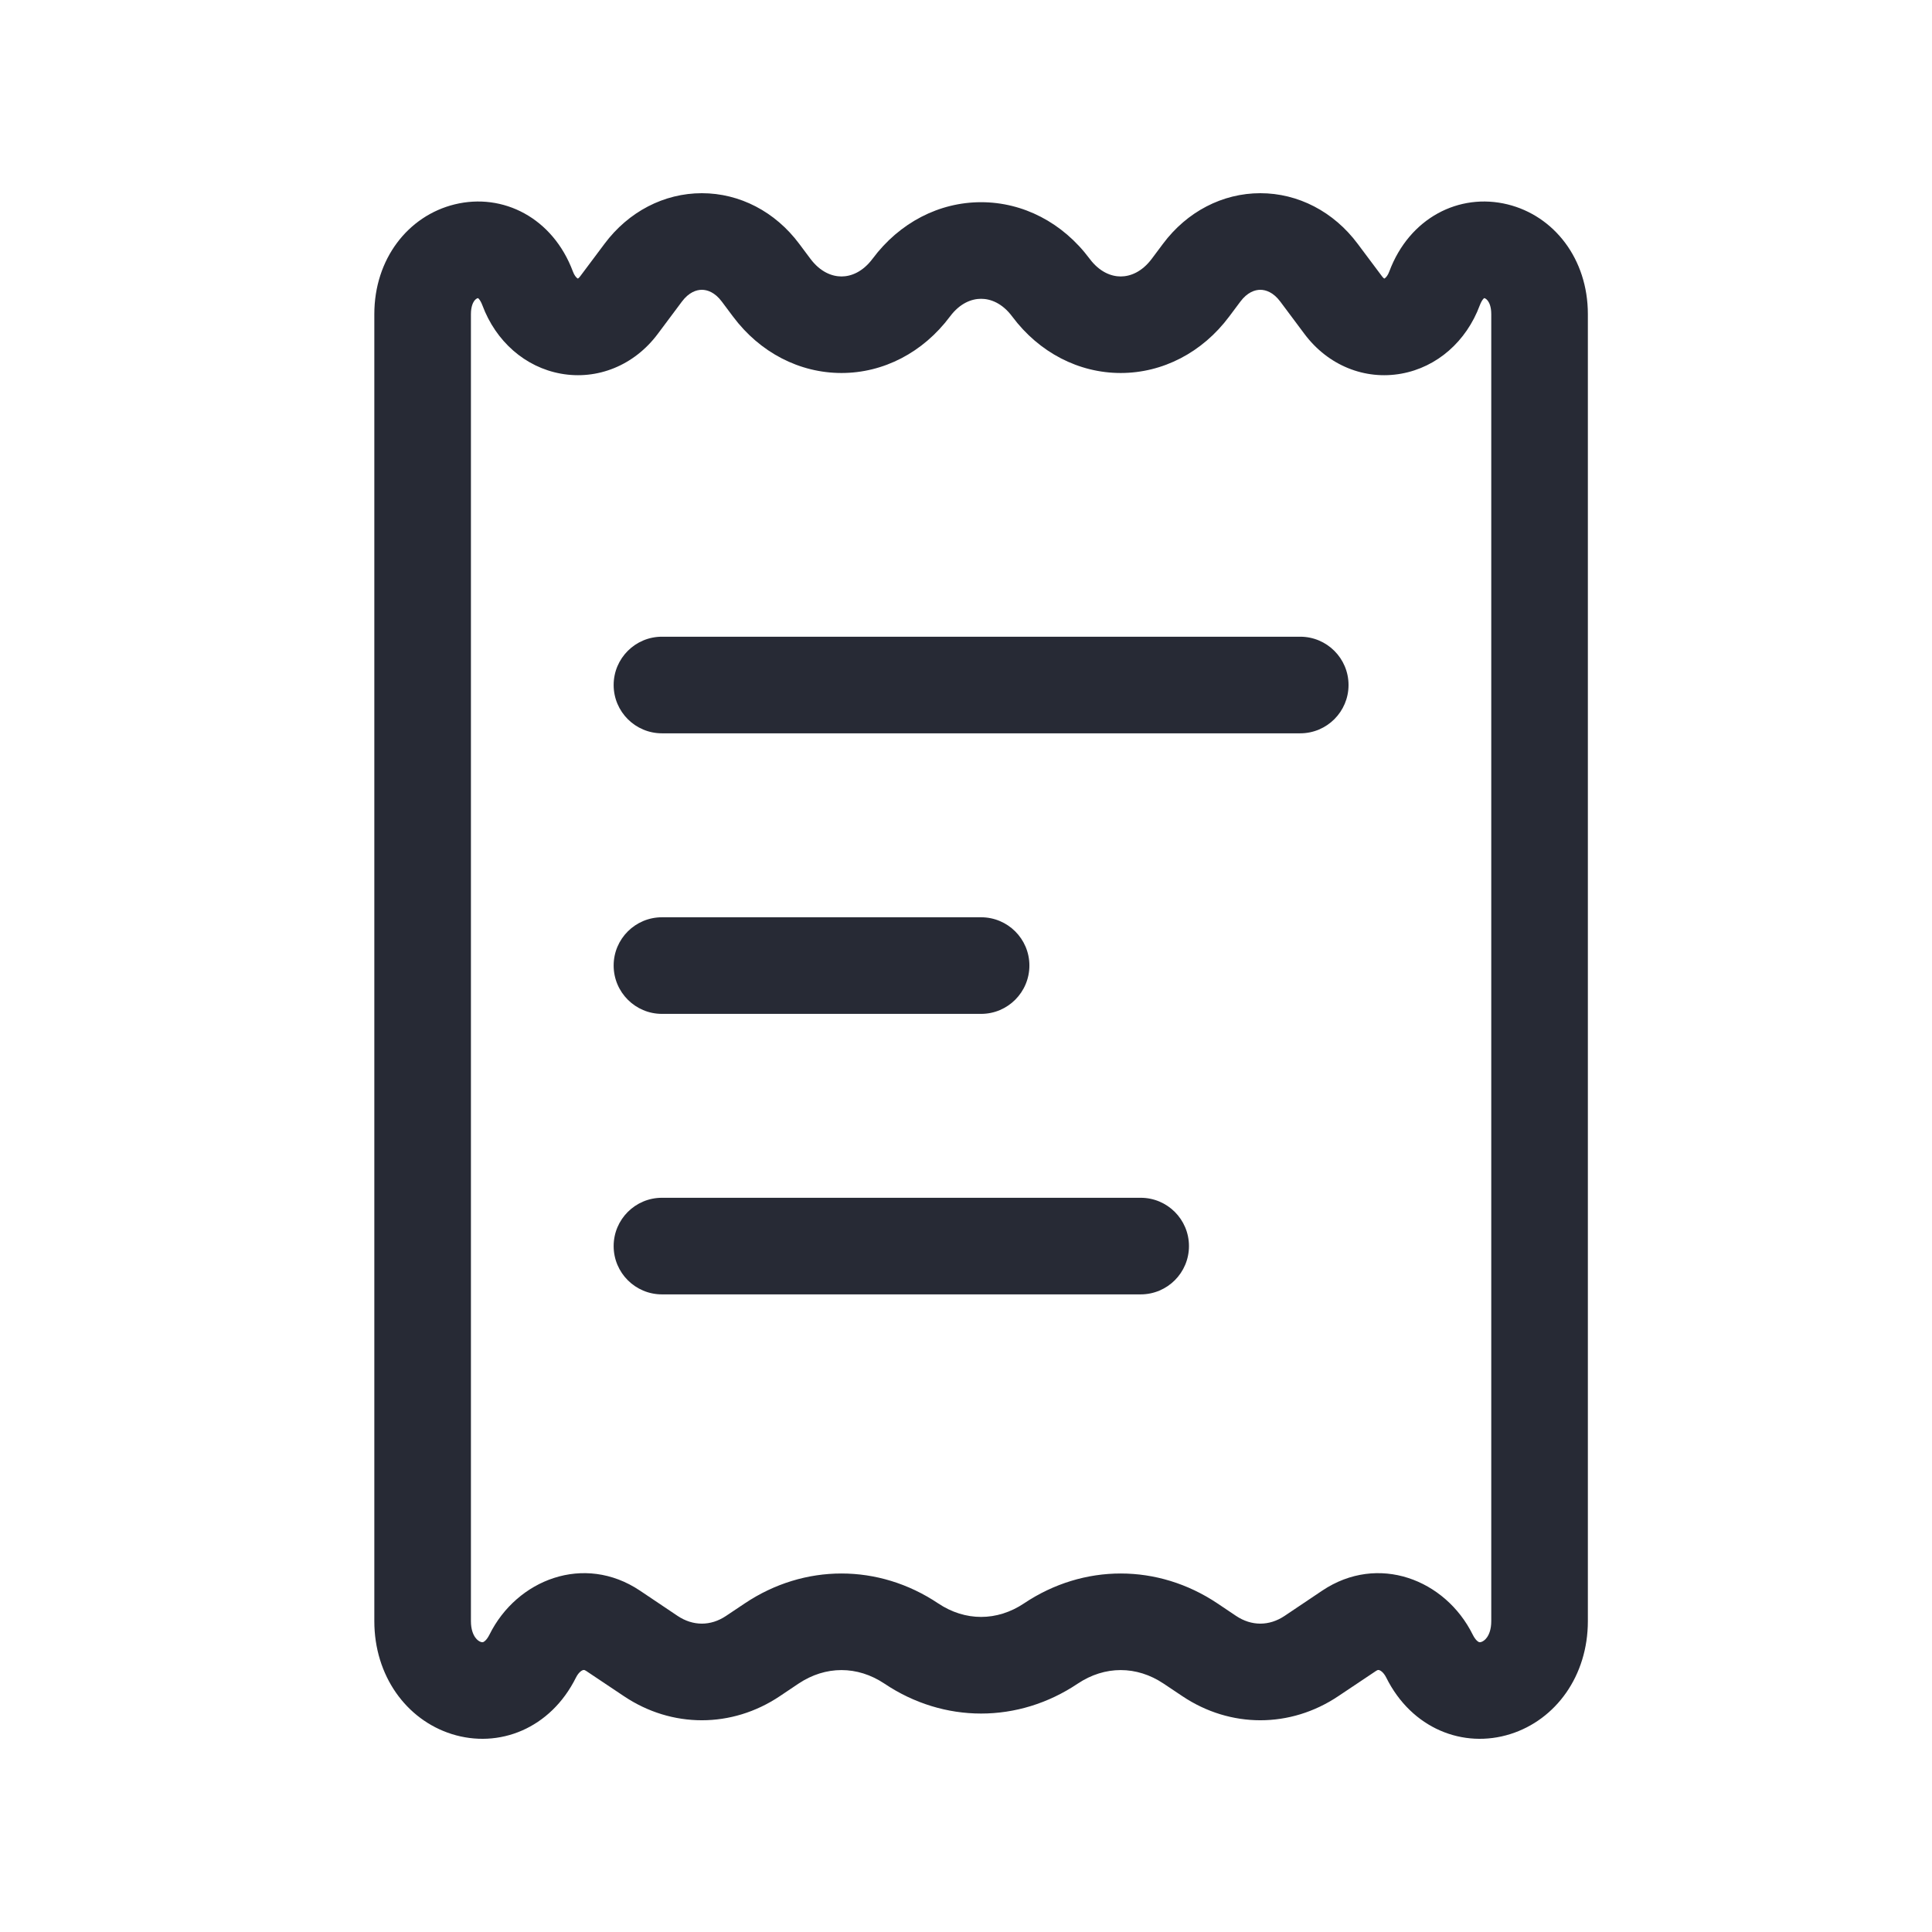 <svg width="32" height="32" viewBox="0 0 32 32" fill="none" xmlns="http://www.w3.org/2000/svg">
<path fill-rule="evenodd" clip-rule="evenodd" d="M11.625 4.8C11.536 4.8 11.41 4.84 11.294 4.996L10.895 5.53L10.254 5.051L10.895 5.53C10.503 6.055 9.892 6.298 9.29 6.189C8.696 6.082 8.212 5.653 7.99 5.057C7.969 5.001 7.948 4.971 7.936 4.956C7.929 4.948 7.925 4.943 7.922 4.941C7.92 4.94 7.918 4.939 7.918 4.938C7.917 4.938 7.915 4.938 7.912 4.939C7.903 4.941 7.88 4.951 7.856 4.982C7.836 5.01 7.8 5.075 7.8 5.203L7.8 26.851C7.8 26.99 7.838 27.073 7.87 27.119C7.903 27.167 7.94 27.188 7.965 27.196C7.988 27.203 8 27.2 8.007 27.197L8.007 27.196C8.011 27.195 8.057 27.175 8.108 27.073C8.56 26.163 9.674 25.726 10.6 26.346L11.224 26.765C11.479 26.935 11.771 26.935 12.025 26.765L12.336 26.557C13.322 25.897 14.553 25.897 15.539 26.557C15.986 26.856 16.514 26.856 16.961 26.557C17.947 25.897 19.178 25.897 20.164 26.557L20.474 26.765C20.729 26.935 21.021 26.935 21.276 26.765L21.9 26.346C22.826 25.726 23.94 26.163 24.392 27.073C24.443 27.175 24.488 27.195 24.493 27.196L24.493 27.197C24.5 27.2 24.512 27.203 24.535 27.196C24.559 27.188 24.597 27.167 24.63 27.119C24.662 27.073 24.7 26.99 24.7 26.851V5.203C24.7 5.075 24.664 5.01 24.643 4.982C24.62 4.951 24.597 4.941 24.588 4.939C24.585 4.938 24.583 4.938 24.582 4.938C24.581 4.939 24.58 4.94 24.578 4.941C24.575 4.943 24.57 4.948 24.564 4.956C24.552 4.971 24.531 5.001 24.51 5.057C24.288 5.653 23.804 6.082 23.21 6.189C22.607 6.298 21.997 6.055 21.605 5.53L21.206 4.996C21.09 4.84 20.964 4.8 20.875 4.8C20.786 4.8 20.66 4.84 20.544 4.996L19.903 4.517L20.544 4.996L20.36 5.242C19.913 5.841 19.256 6.178 18.562 6.178C17.869 6.178 17.212 5.841 16.765 5.242C16.6 5.021 16.407 4.949 16.25 4.949C16.093 4.949 15.9 5.021 15.735 5.242C15.287 5.841 14.631 6.178 13.938 6.178C13.244 6.178 12.587 5.841 12.14 5.242L11.956 4.996L12.596 4.518L11.956 4.996C11.84 4.84 11.714 4.8 11.625 4.8ZM11.625 3.2C12.251 3.2 12.84 3.505 13.238 4.039L13.422 4.285L12.781 4.764L13.422 4.285C13.587 4.506 13.781 4.579 13.938 4.579C14.094 4.579 14.288 4.506 14.453 4.285C14.9 3.686 15.556 3.349 16.25 3.349C16.944 3.349 17.6 3.686 18.047 4.285C18.212 4.506 18.406 4.579 18.562 4.579C18.719 4.579 18.913 4.506 19.078 4.285L19.719 4.764L19.078 4.285L19.262 4.039C19.66 3.505 20.249 3.2 20.875 3.2C21.501 3.2 22.09 3.505 22.488 4.039L22.488 4.039L22.887 4.572C22.901 4.592 22.913 4.603 22.92 4.608C22.924 4.611 22.926 4.613 22.928 4.614C22.932 4.612 22.938 4.609 22.947 4.601C22.961 4.588 22.988 4.559 23.011 4.497C23.343 3.609 24.168 3.189 24.969 3.385C25.741 3.574 26.3 4.289 26.3 5.203V26.851C26.3 27.757 25.77 28.483 25.018 28.721C24.237 28.968 23.381 28.632 22.96 27.785C22.913 27.692 22.86 27.667 22.844 27.662C22.835 27.66 22.829 27.66 22.825 27.66C22.821 27.661 22.81 27.663 22.791 27.676L22.166 28.094C21.372 28.626 20.378 28.626 19.584 28.094L20.029 27.43L19.584 28.094L19.273 27.886C18.826 27.587 18.299 27.587 17.851 27.886C16.866 28.547 15.634 28.547 14.649 27.886C14.201 27.587 13.674 27.587 13.226 27.886L12.916 28.094C12.122 28.626 11.127 28.626 10.334 28.094L9.709 27.676C9.69 27.663 9.678 27.661 9.675 27.66C9.67 27.66 9.665 27.66 9.655 27.662C9.64 27.667 9.587 27.692 9.54 27.785C9.119 28.632 8.263 28.968 7.481 28.721C6.73 28.483 6.2 27.757 6.2 26.851L6.2 5.203C6.2 4.289 6.759 3.574 7.531 3.385C8.332 3.189 9.157 3.609 9.489 4.497C9.512 4.559 9.539 4.588 9.553 4.601C9.562 4.609 9.568 4.612 9.572 4.614C9.574 4.613 9.576 4.611 9.58 4.608C9.587 4.603 9.599 4.592 9.613 4.572L10.012 4.039L10.653 4.517L10.012 4.039C10.41 3.505 10.999 3.2 11.625 3.2ZM10.164 11.346C10.164 10.904 10.522 10.546 10.964 10.546H21.536C21.977 10.546 22.336 10.904 22.336 11.346C22.336 11.788 21.977 12.146 21.536 12.146H10.964C10.522 12.146 10.164 11.788 10.164 11.346ZM10.164 15.992C10.164 15.551 10.522 15.193 10.964 15.193H16.25C16.692 15.193 17.05 15.551 17.05 15.992C17.05 16.434 16.692 16.793 16.25 16.793H10.964C10.522 16.793 10.164 16.434 10.164 15.992ZM10.164 20.639C10.164 20.197 10.522 19.839 10.964 19.839H18.893C19.335 19.839 19.693 20.197 19.693 20.639C19.693 21.081 19.335 21.439 18.893 21.439H10.964C10.522 21.439 10.164 21.081 10.164 20.639Z" fill="#272A35"/>
</svg>
